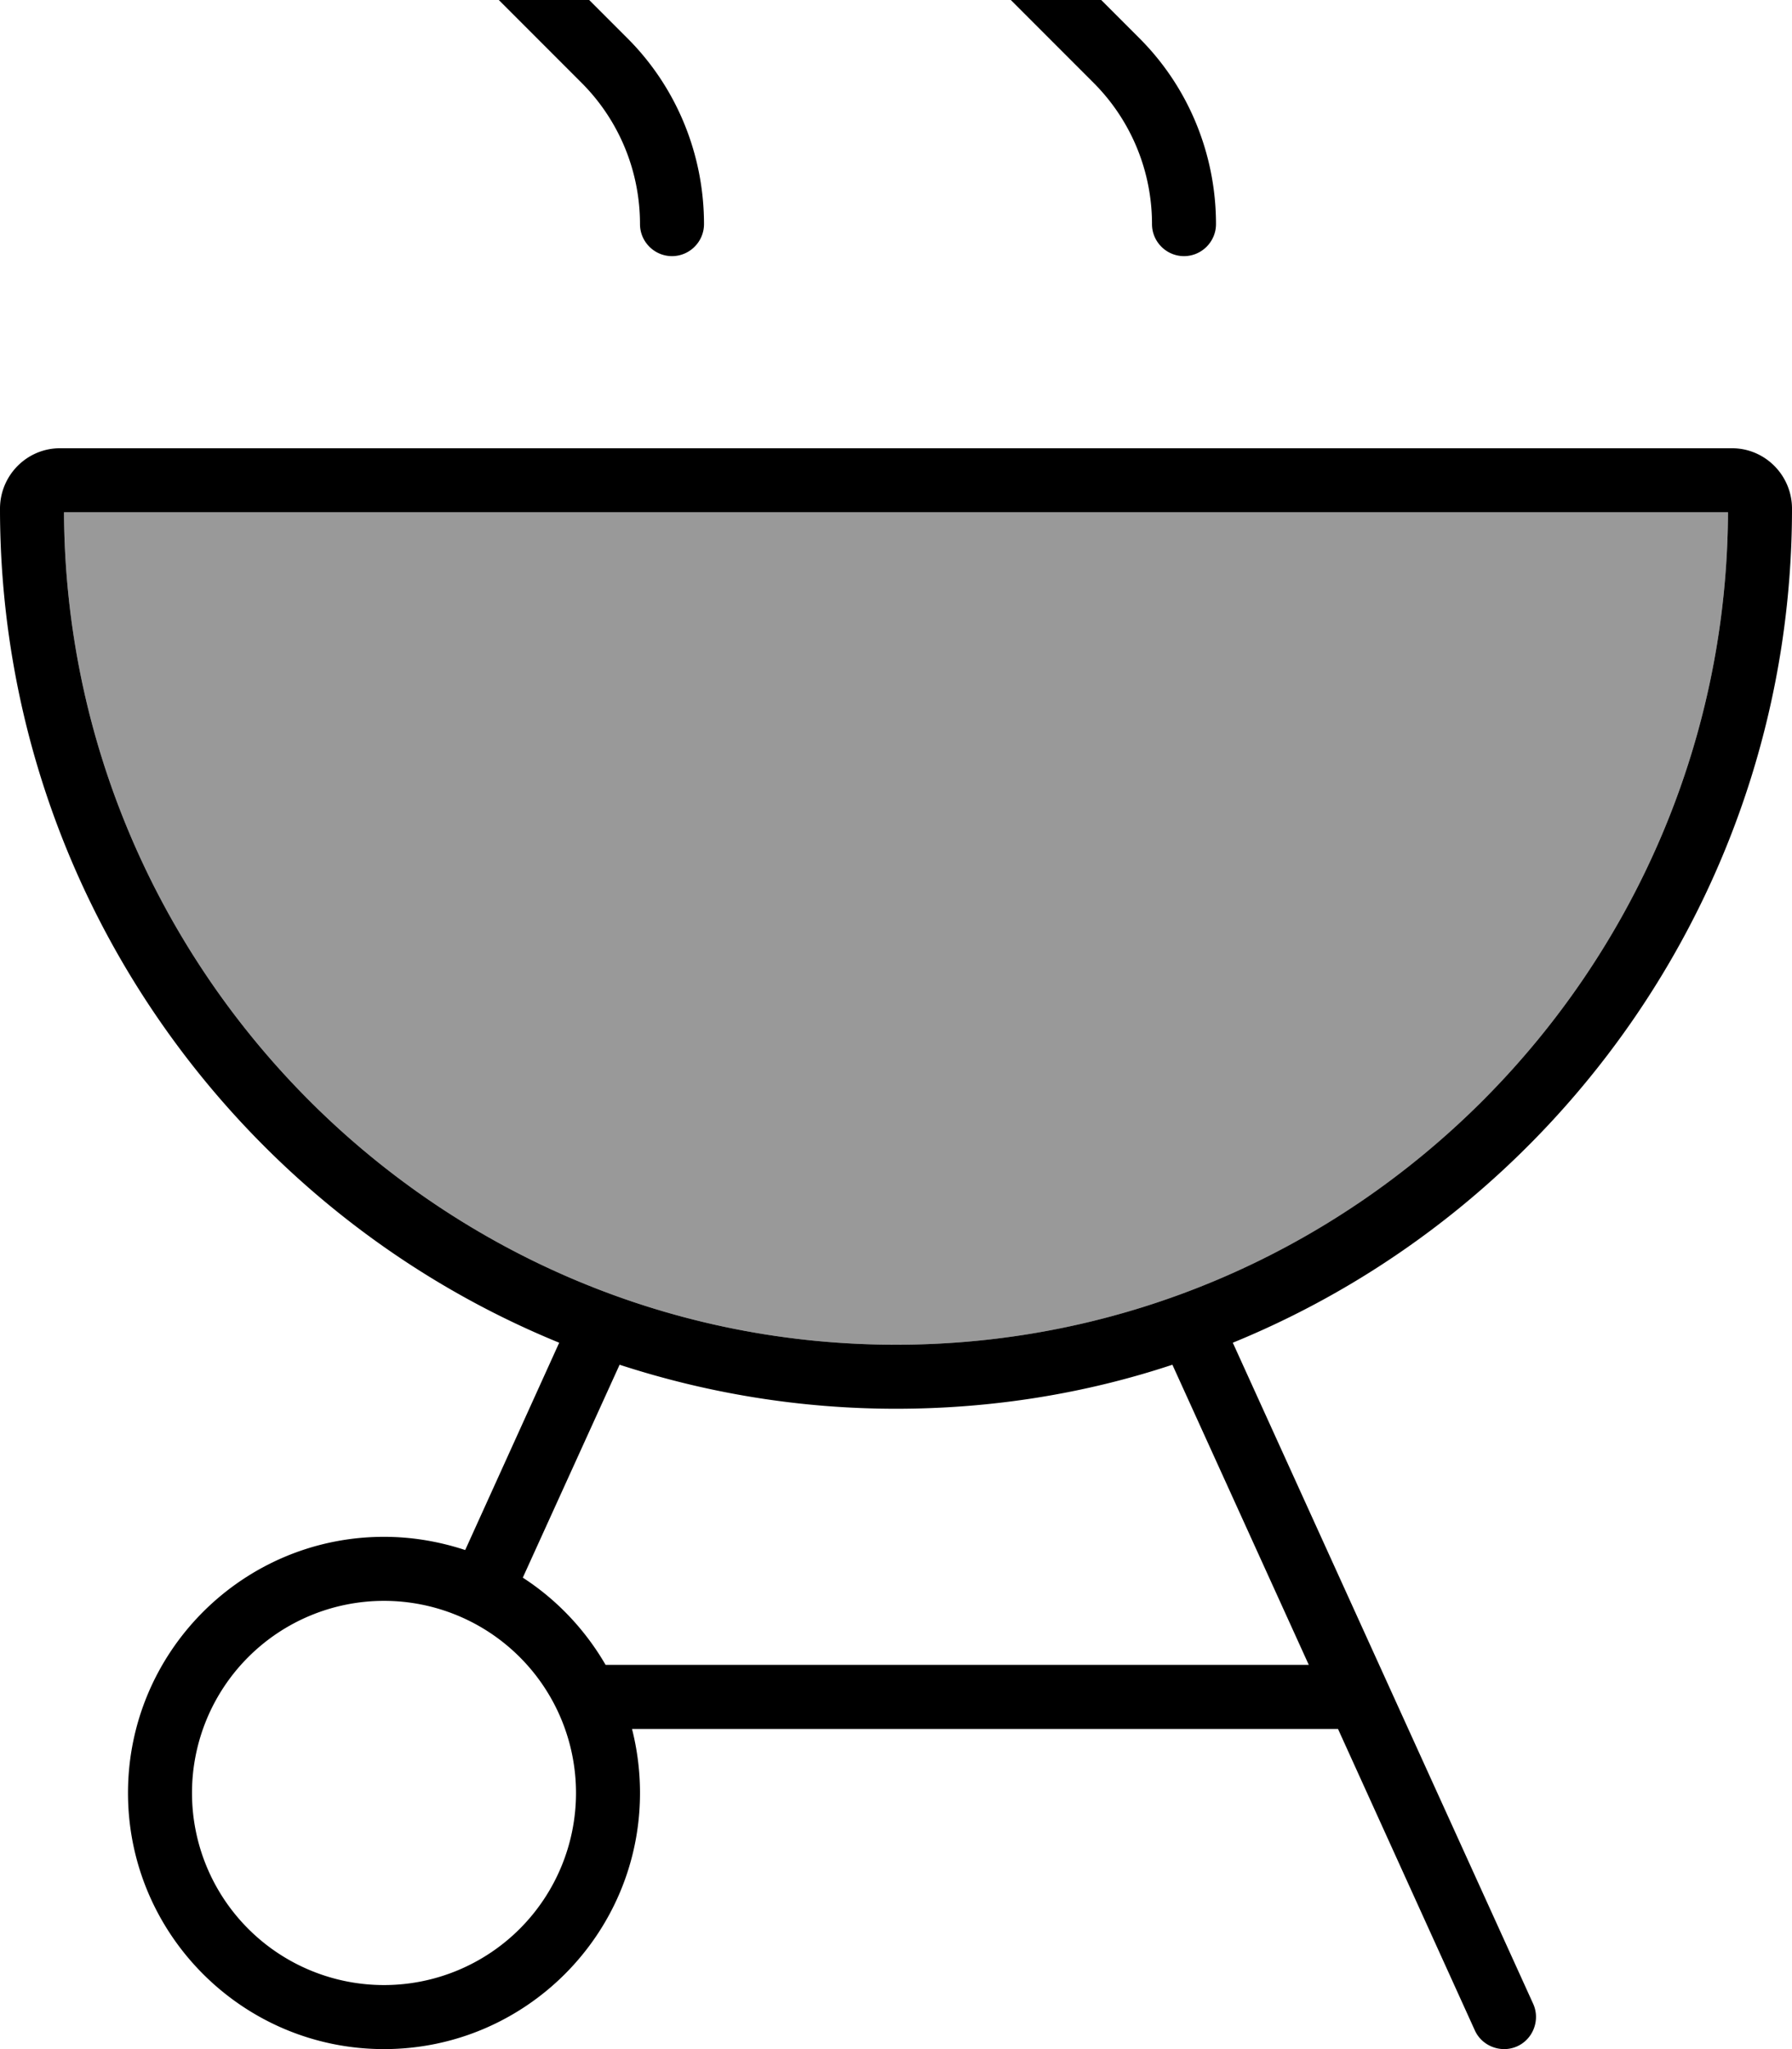 <svg xmlns="http://www.w3.org/2000/svg" viewBox="0 0 448 512"><!--! Font Awesome Pro 7.0.0 by @fontawesome - https://fontawesome.com License - https://fontawesome.com/license (Commercial License) Copyright 2025 Fonticons, Inc. --><path style="fill:currentColor;opacity:.4" d="M16 128l416 0c-.5 114.5-93.5 208-208 208S16.5 242.5 16 128z"/><path style="fill:currentColor;opacity:1" d="M104-64c-4.4 0-8 3.6-8 8 0 17.5 6.9 34.3 19.3 46.6l30.1 30.1c9.4 9.4 14.6 22.1 14.6 35.3 0 4.4 3.6 8 8 8s8-3.6 8-8c0-17.5-6.9-34.3-19.3-46.6L126.6-20.7c-9.4-9.4-14.6-22.1-14.6-35.3 0-4.4-3.6-8-8-8zM16 128l416 0c-.5 114.5-93.5 208-208 208S16.5 242.5 16 128zm-1-16C6.7 112 0 118.8 0 127.1 0 221 57.8 302 139.8 335.5l-23.5 51.8c-6.4-2.1-13.2-3.3-20.3-3.3-35.3 0-64 28.7-64 64s28.7 64 64 64 64-28.7 64-64c0-5.5-.7-10.9-2-16l176.5 0 34.2 75.3c1.8 4 6.6 5.8 10.6 4s5.8-6.6 4-10.6L308.2 335.5c82-33.5 139.8-114.5 139.8-208.4 0-8.3-6.7-15.1-15-15.1L15 112zM327.2 416l-175.8 0c-5.1-8.8-12.2-16.3-20.7-21.8L154.9 341c21.8 7.1 45 11 69.1 11s47.4-3.8 69.1-11l34.1 75zM96 400a48 48 0 1 1 0 96 48 48 0 1 1 0-96zM240-56c0-4.4-3.6-8-8-8s-8 3.6-8 8c0 17.5 6.9 34.3 19.3 46.6l30.1 30.1c9.4 9.4 14.6 22.1 14.6 35.3 0 4.4 3.6 8 8 8s8-3.6 8-8c0-17.5-6.9-34.3-19.3-46.6L254.6-20.7C245.3-30.1 240-42.8 240-56z"/></svg>